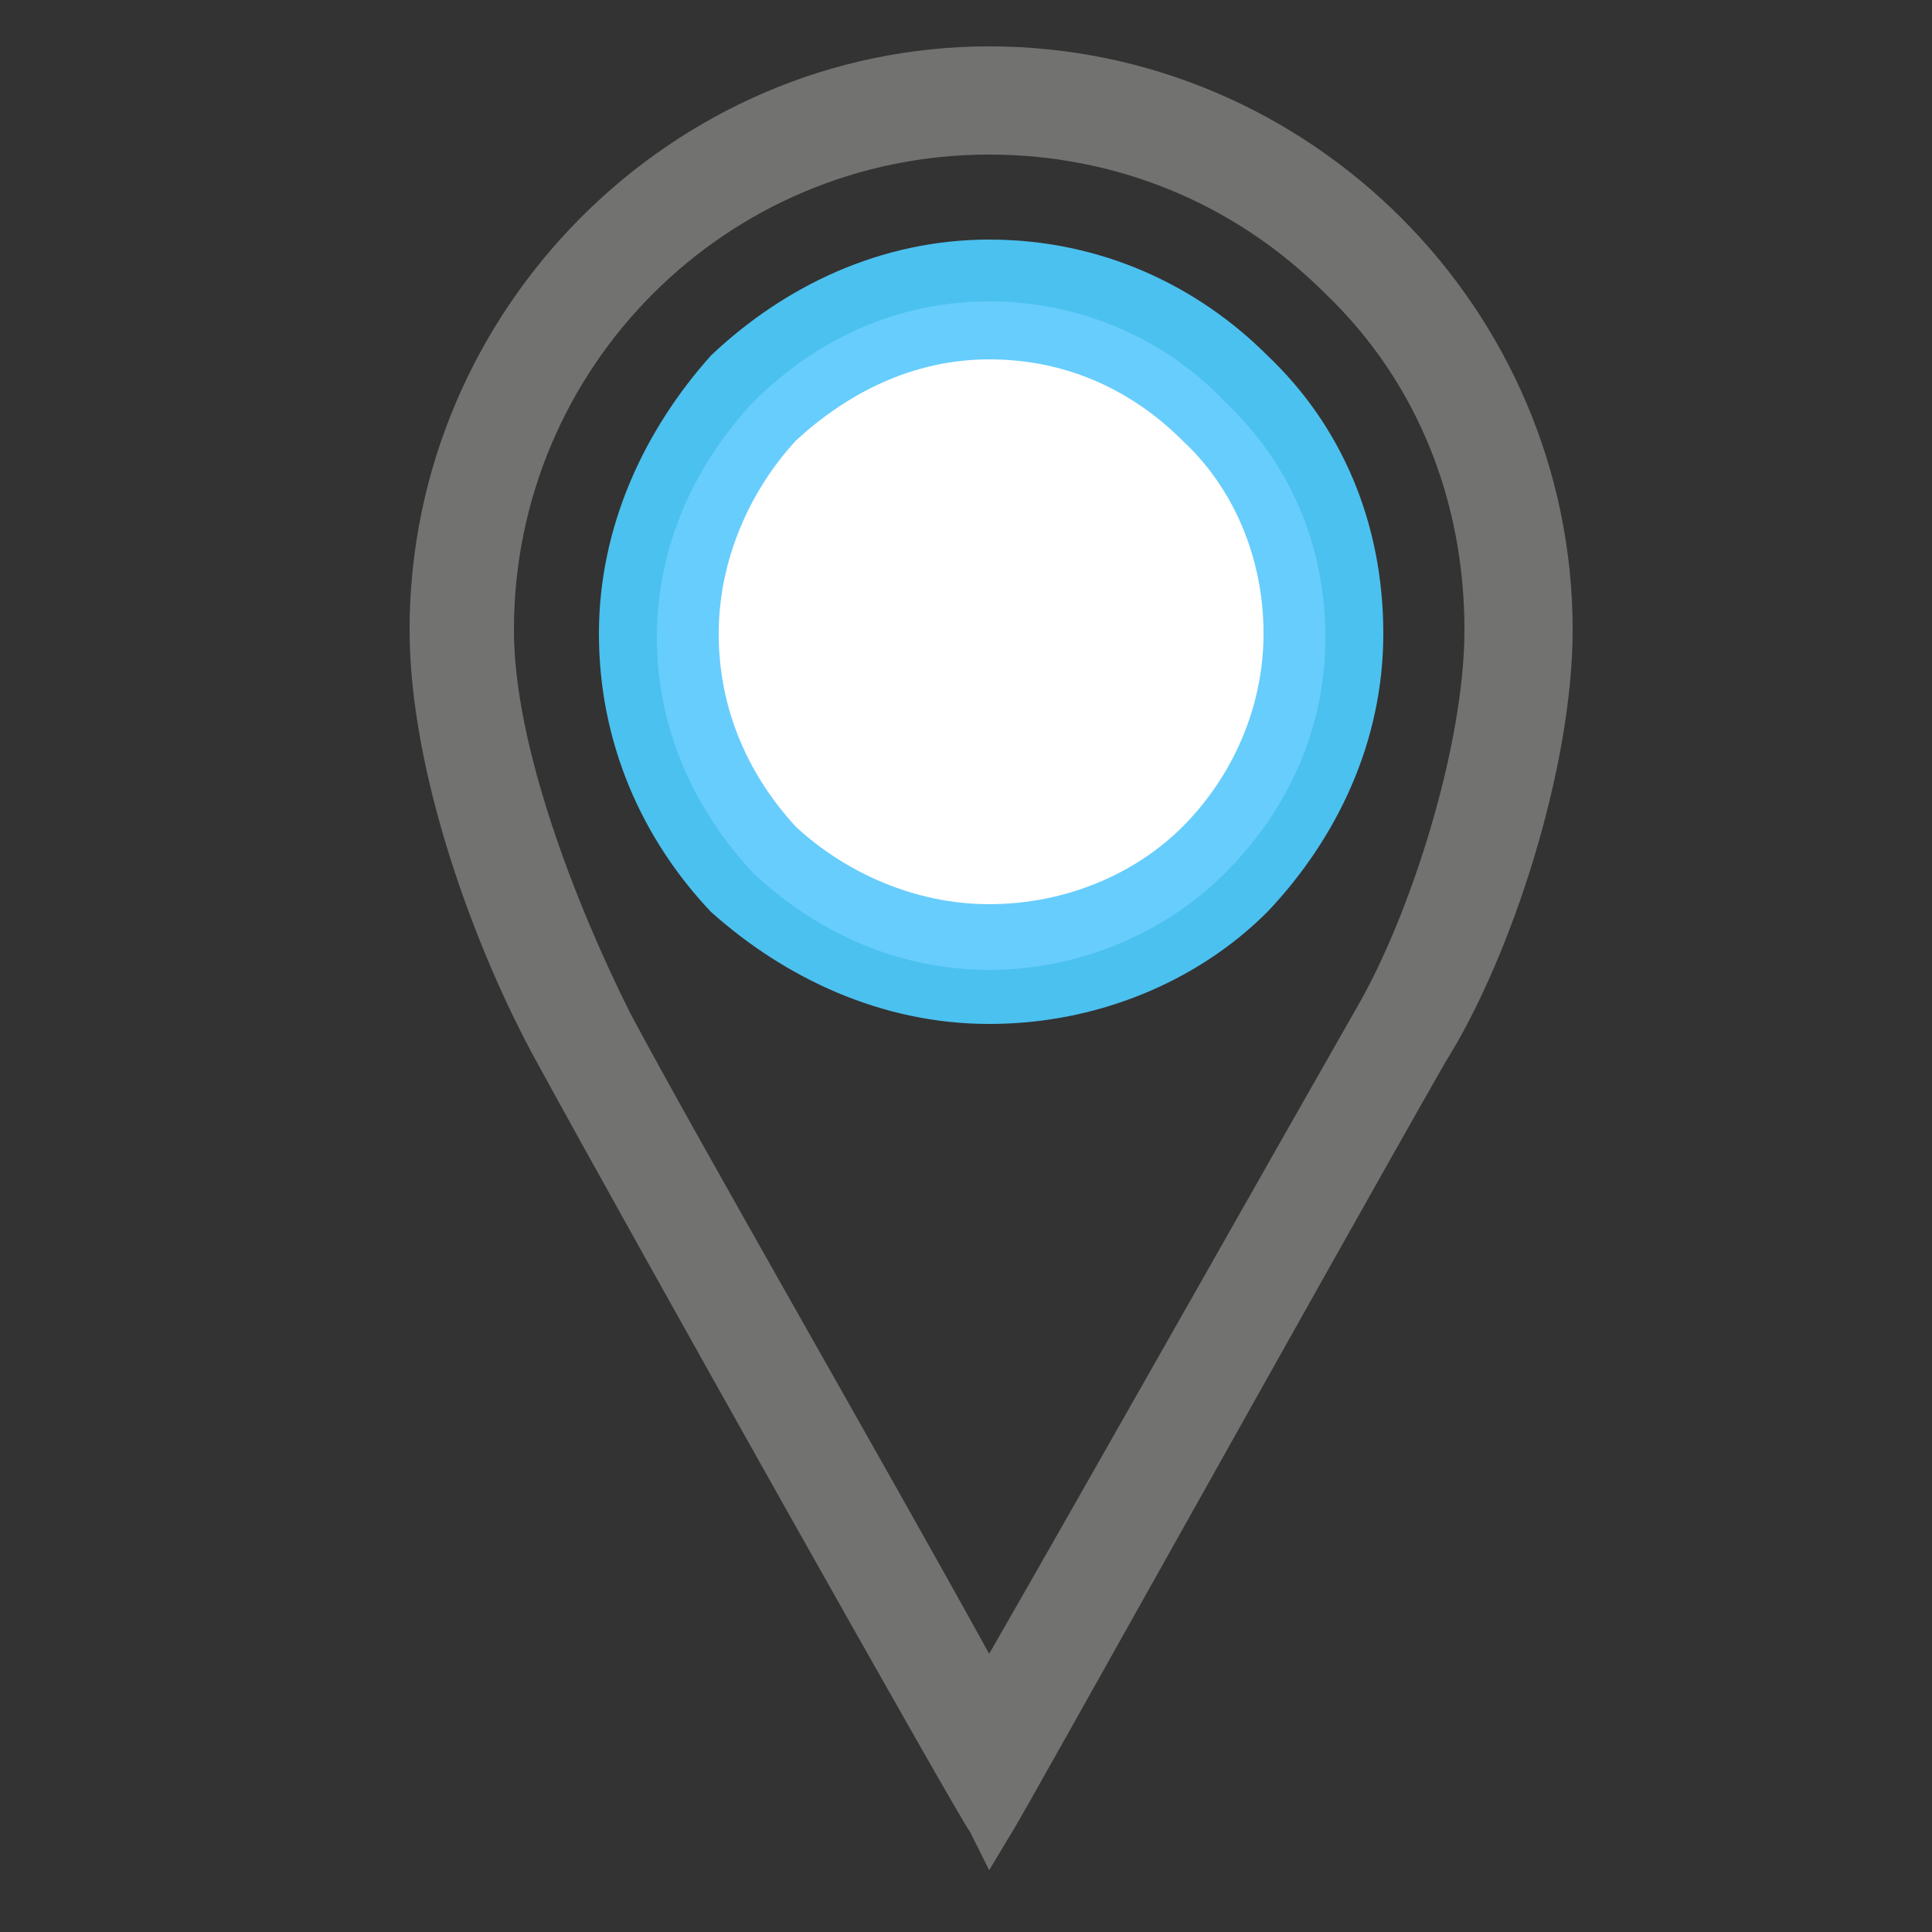 <?xml version="1.0" encoding="utf-8"?>
<!-- Generator: Adobe Illustrator 19.0.0, SVG Export Plug-In . SVG Version: 6.00 Build 0)  -->
<svg version="1.1" id="Camada_1" xmlns="http://www.w3.org/2000/svg" xmlns:xlink="http://www.w3.org/1999/xlink" x="0px" y="0px"
	 viewBox="-174 76 50 50" style="enable-background:new -174 76 50 50;" xml:space="preserve">
<rect x="-174" y="76" width="50" height="50" fill="#333333" stroke="none"/>
<style type="text/css">
	.st0{fill:#727270;}
	.st1{fill:#4BC1EF;}
	.st2{fill:#67CDFD;}
	.st3{fill:#FFFFFF;}
</style>
<path class="st0" d="M-148.4,124.4l-0.5-1c-0.2-0.2-8.8-15.5-11.2-19.9c-1.6-2.9-3.3-7.5-3.3-11.2c0-8.3,6.8-15.1,15-15.1
	c8.3,0,15.1,6.8,15.1,15.1c0,3.6-1.6,8.5-3.3,11.2c-2.8,4.9-11.1,19.8-11.2,19.9L-148.4,124.4z M-148.4,80L-148.4,80
	c-6.8,0-12.3,5.5-12.3,12.3c0,3,1.6,7.1,3,9.9c1.7,3.2,6.6,11.7,9.3,16.6c2.7-4.7,7.5-13.2,9.5-16.7c1.4-2.4,2.8-6.8,2.8-9.8
	c0-3.3-1.2-6.4-3.6-8.7C-142.1,81.2-145.2,80-148.4,80L-148.4,80z"/>
<path class="st1" d="M-148.4,82.2c2.9,0,5.4,1.2,7.2,3c1.9,1.8,3,4.3,3,7.2c0,2.8-1.2,5.3-3,7.2l0,0c-1.8,1.8-4.4,2.9-7.2,2.9
	c-2.8,0-5.3-1.2-7.2-2.9c-1.8-1.9-2.9-4.4-2.9-7.2s1.2-5.3,2.9-7.2l0,0l0,0C-153.7,83.4-151.2,82.2-148.4,82.2L-148.4,82.2z"/>
<path class="st2" d="M-148.4,83.8c2.4,0,4.6,1,6.1,2.6c1.6,1.5,2.6,3.6,2.6,6.1c0,2.4-1,4.5-2.6,6.1l0,0c-1.5,1.5-3.7,2.5-6.1,2.5
	c-2.4,0-4.5-1-6.1-2.5c-1.5-1.6-2.5-3.7-2.5-6.1s1-4.5,2.5-6.1l0,0l0,0C-152.9,84.8-150.8,83.8-148.4,83.8L-148.4,83.8z"/>
<path class="st3" d="M-148.4,85.3c2,0,3.7,0.8,5,2.1c1.3,1.2,2.1,3,2.1,5c0,1.9-0.8,3.7-2.1,5l0,0c-1.2,1.2-3,2-5,2
	c-1.9,0-3.7-0.8-5-2c-1.2-1.3-2-3-2-5c0-1.9,0.8-3.7,2-5l0,0l0,0C-152.1,86.2-150.4,85.3-148.4,85.3L-148.4,85.3z"/>
</svg>
